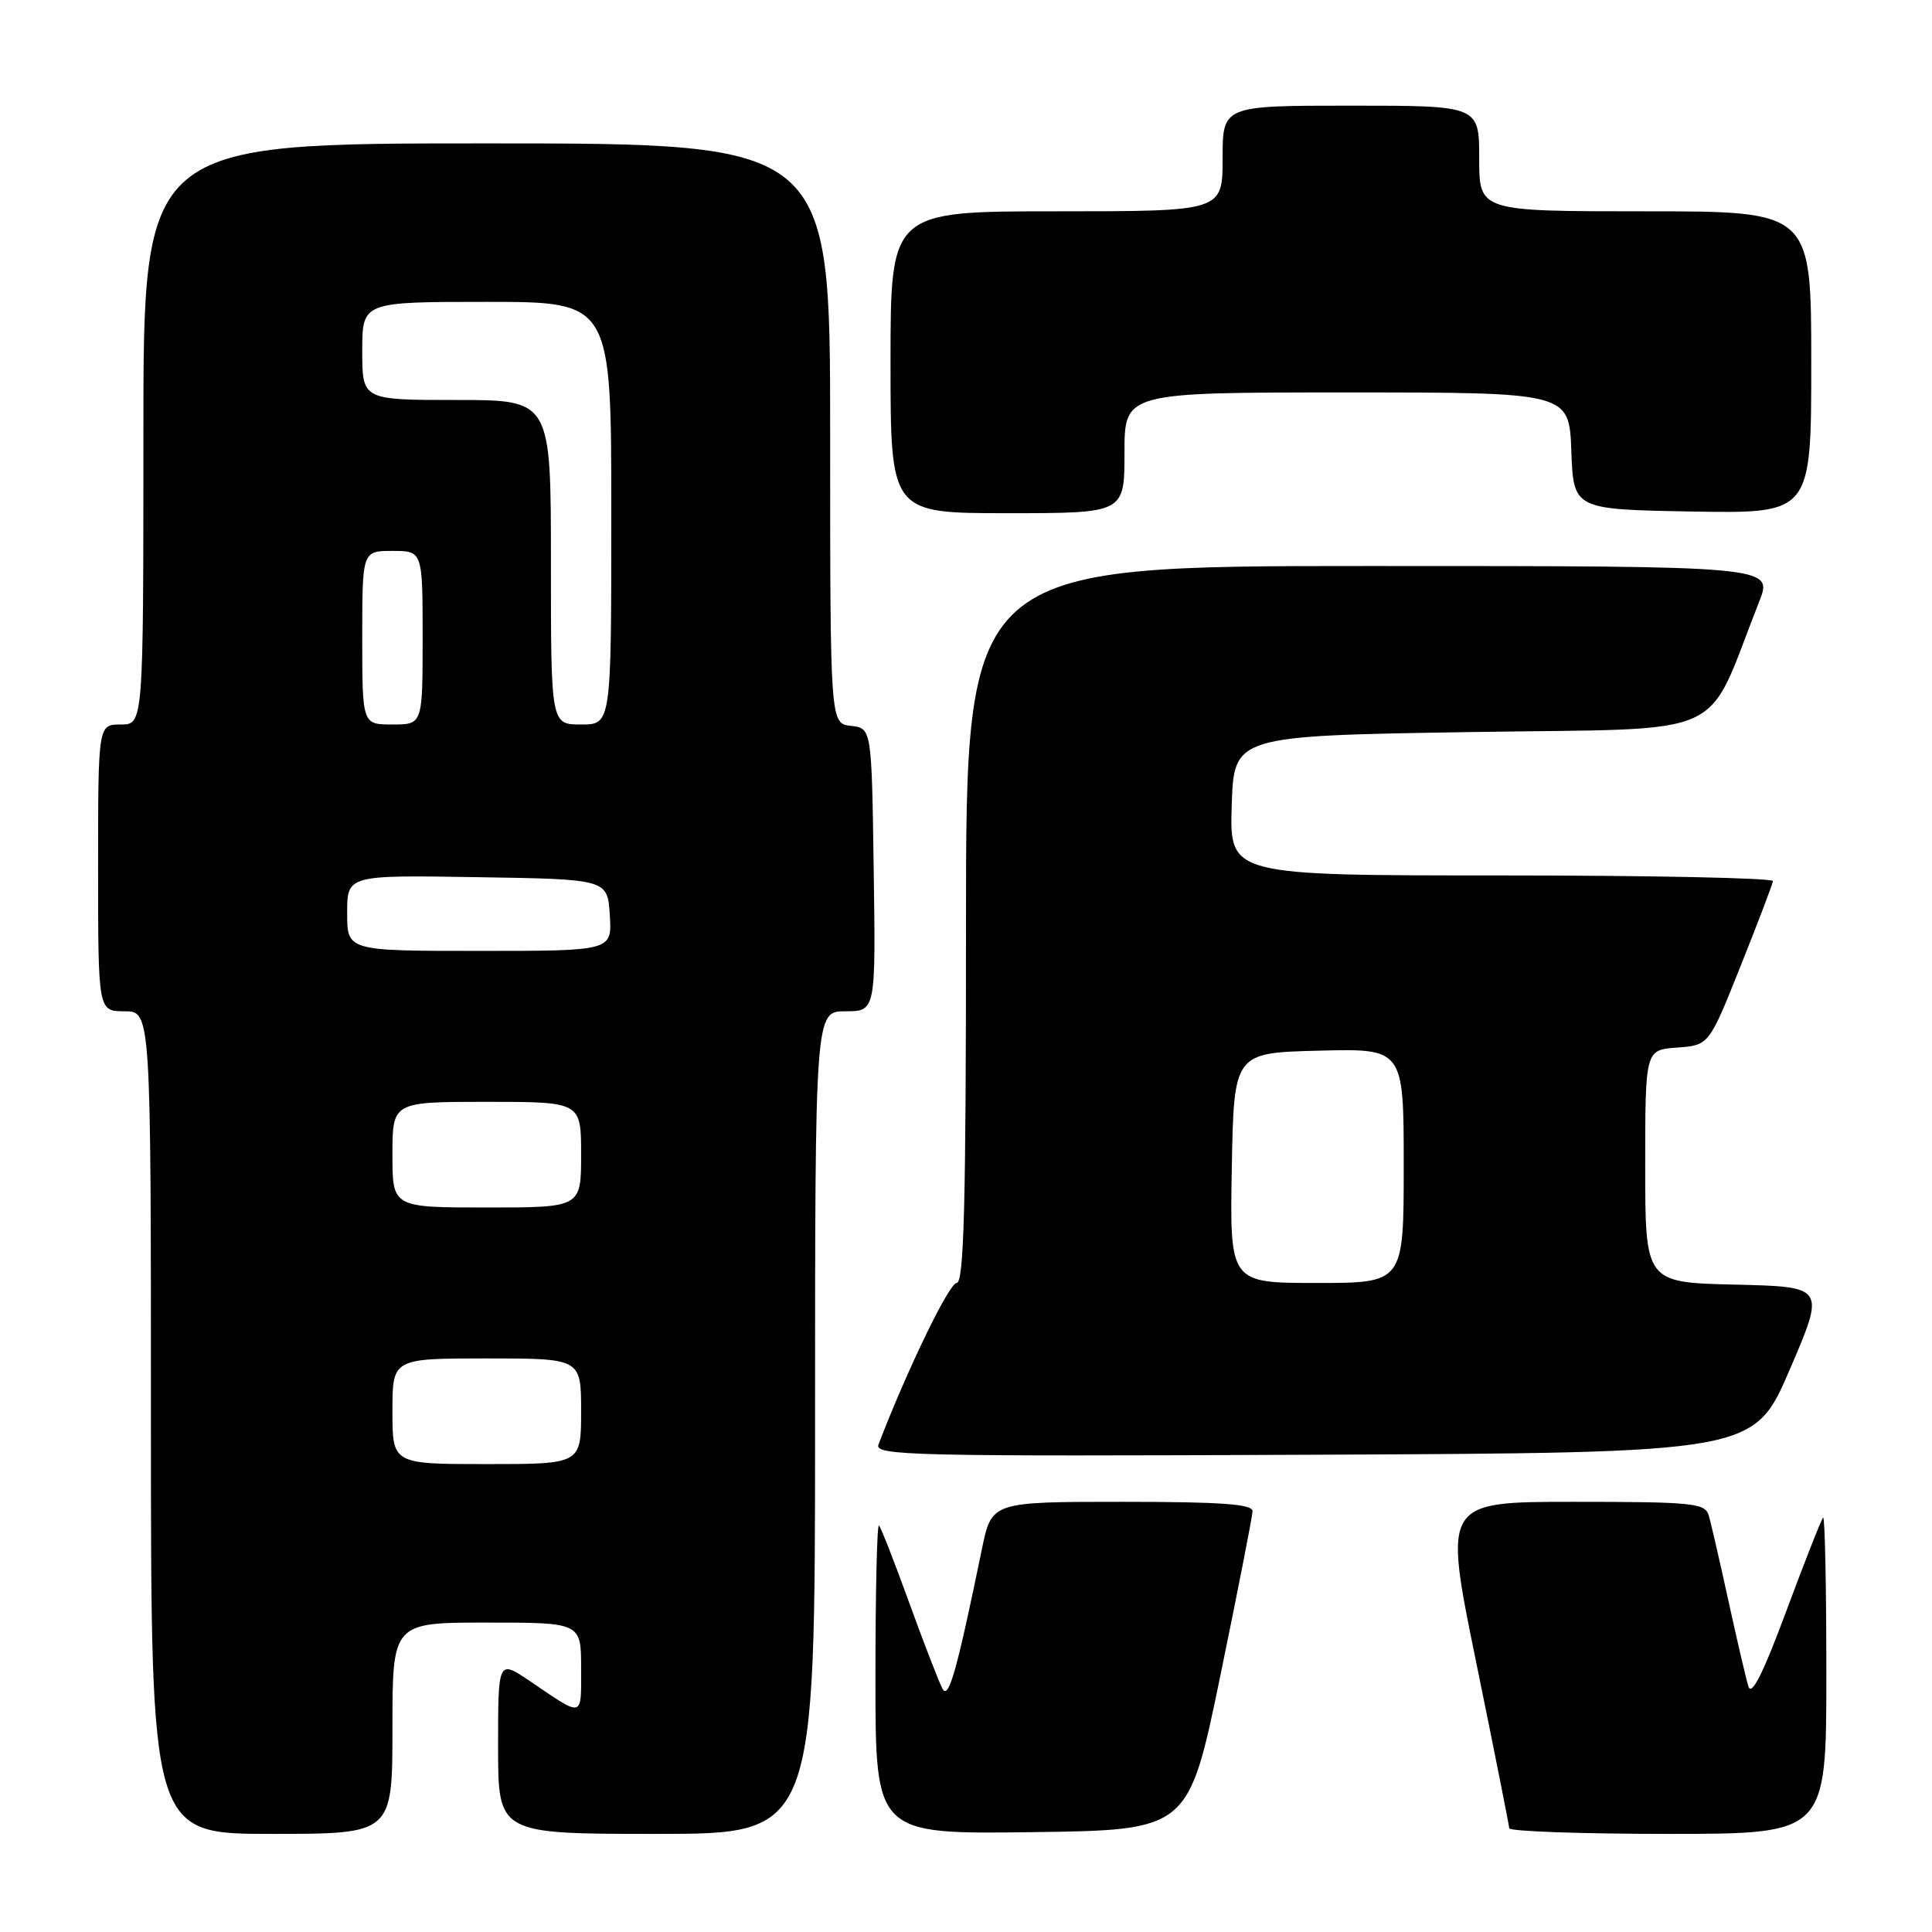 <?xml version="1.0" encoding="UTF-8" standalone="no"?>
<!DOCTYPE svg PUBLIC "-//W3C//DTD SVG 1.1//EN" "http://www.w3.org/Graphics/SVG/1.1/DTD/svg11.dtd" >
<svg xmlns="http://www.w3.org/2000/svg" xmlns:xlink="http://www.w3.org/1999/xlink" version="1.1" viewBox="0 0 256 256">
 <g >
 <path fill="currentColor"
d=" M 52.00 229.00 C 52.00 215.00 52.00 215.00 64.50 215.00 C 77.00 215.00 77.00 215.00 77.00 221.06 C 77.00 227.72 77.39 227.62 70.25 222.78 C 66.00 219.90 66.00 219.90 66.00 231.45 C 66.00 243.00 66.00 243.00 87.00 243.00 C 108.00 243.00 108.00 243.00 108.00 188.50 C 108.00 134.00 108.00 134.00 112.02 134.00 C 116.04 134.00 116.04 134.00 115.77 115.25 C 115.50 96.50 115.50 96.50 112.75 96.18 C 110.00 95.87 110.00 95.87 110.00 57.43 C 110.00 19.00 110.00 19.00 64.50 19.00 C 19.00 19.00 19.00 19.00 19.00 57.50 C 19.00 96.00 19.00 96.00 16.00 96.00 C 13.00 96.00 13.00 96.00 13.00 115.00 C 13.00 134.00 13.00 134.00 16.50 134.00 C 20.00 134.00 20.00 134.00 20.00 188.50 C 20.00 243.00 20.00 243.00 36.00 243.00 C 52.00 243.00 52.00 243.00 52.00 229.00 Z  M 161.71 222.00 C 164.03 210.72 165.95 200.94 165.97 200.25 C 165.99 199.30 161.89 199.00 148.70 199.00 C 131.40 199.00 131.40 199.00 130.11 205.25 C 126.78 221.43 125.71 225.23 124.90 223.79 C 124.45 222.98 122.48 217.89 120.51 212.47 C 118.55 207.05 116.73 202.40 116.47 202.14 C 116.21 201.88 116.00 210.98 116.00 222.35 C 116.00 243.04 116.00 243.04 136.74 242.77 C 157.48 242.50 157.48 242.50 161.71 222.00 Z  M 242.00 221.83 C 242.00 210.19 241.81 200.86 241.57 201.10 C 241.33 201.33 239.14 206.90 236.70 213.46 C 233.60 221.80 232.08 224.81 231.67 223.45 C 231.34 222.38 230.14 217.22 229.00 212.00 C 227.86 206.78 226.69 201.71 226.40 200.75 C 225.92 199.17 224.17 199.00 208.56 199.00 C 191.25 199.00 191.25 199.00 195.60 220.25 C 197.99 231.94 199.96 241.84 199.98 242.25 C 199.99 242.66 209.45 243.00 221.00 243.00 C 242.00 243.00 242.00 243.00 242.00 221.83 Z  M 237.14 181.50 C 241.87 170.50 241.87 170.50 229.94 170.22 C 218.00 169.94 218.00 169.94 218.00 154.53 C 218.00 139.11 218.00 139.11 222.22 138.81 C 226.45 138.50 226.45 138.50 230.64 128.00 C 232.95 122.22 234.88 117.16 234.92 116.75 C 234.96 116.34 218.78 116.00 198.96 116.00 C 162.92 116.00 162.92 116.00 163.21 106.75 C 163.50 97.50 163.50 97.50 194.94 97.00 C 229.92 96.44 225.74 98.33 233.09 79.75 C 234.97 75.00 234.97 75.00 181.49 75.00 C 128.00 75.00 128.00 75.00 128.00 122.50 C 128.00 159.83 127.73 170.00 126.75 170.01 C 125.76 170.02 120.19 181.53 116.40 191.41 C 115.83 192.88 120.86 192.99 174.09 192.76 C 232.40 192.50 232.40 192.50 237.14 181.50 Z  M 149.00 60.00 C 149.00 52.00 149.00 52.00 178.46 52.00 C 207.92 52.00 207.92 52.00 208.21 59.75 C 208.50 67.50 208.50 67.50 224.25 67.78 C 240.00 68.05 240.00 68.05 240.00 48.03 C 240.00 28.00 240.00 28.00 218.00 28.00 C 196.00 28.00 196.00 28.00 196.00 21.00 C 196.00 14.00 196.00 14.00 179.00 14.00 C 162.00 14.00 162.00 14.00 162.00 21.00 C 162.00 28.00 162.00 28.00 140.00 28.00 C 118.00 28.00 118.00 28.00 118.00 48.00 C 118.00 68.00 118.00 68.00 133.50 68.00 C 149.00 68.00 149.00 68.00 149.00 60.00 Z  M 52.00 187.00 C 52.00 180.00 52.00 180.00 64.50 180.00 C 77.00 180.00 77.00 180.00 77.00 187.00 C 77.00 194.00 77.00 194.00 64.50 194.00 C 52.00 194.00 52.00 194.00 52.00 187.00 Z  M 52.00 153.00 C 52.00 146.00 52.00 146.00 64.50 146.00 C 77.00 146.00 77.00 146.00 77.00 153.00 C 77.00 160.00 77.00 160.00 64.50 160.00 C 52.00 160.00 52.00 160.00 52.00 153.00 Z  M 46.00 120.98 C 46.00 115.95 46.00 115.95 63.25 116.23 C 80.50 116.50 80.50 116.50 80.80 121.25 C 81.11 126.00 81.11 126.00 63.55 126.00 C 46.00 126.00 46.00 126.00 46.00 120.98 Z  M 48.00 84.50 C 48.00 73.00 48.00 73.00 52.00 73.00 C 56.00 73.00 56.00 73.00 56.00 84.50 C 56.00 96.00 56.00 96.00 52.00 96.00 C 48.00 96.00 48.00 96.00 48.00 84.50 Z  M 73.00 74.50 C 73.00 53.00 73.00 53.00 60.50 53.00 C 48.00 53.00 48.00 53.00 48.00 46.50 C 48.00 40.00 48.00 40.00 64.50 40.00 C 81.00 40.00 81.00 40.00 81.00 68.00 C 81.00 96.00 81.00 96.00 77.00 96.00 C 73.00 96.00 73.00 96.00 73.00 74.50 Z  M 163.22 154.75 C 163.50 139.50 163.50 139.50 174.75 139.22 C 186.00 138.93 186.00 138.93 186.00 154.47 C 186.00 170.00 186.00 170.00 174.47 170.00 C 162.95 170.00 162.95 170.00 163.22 154.75 Z "/>
</g>
</svg>